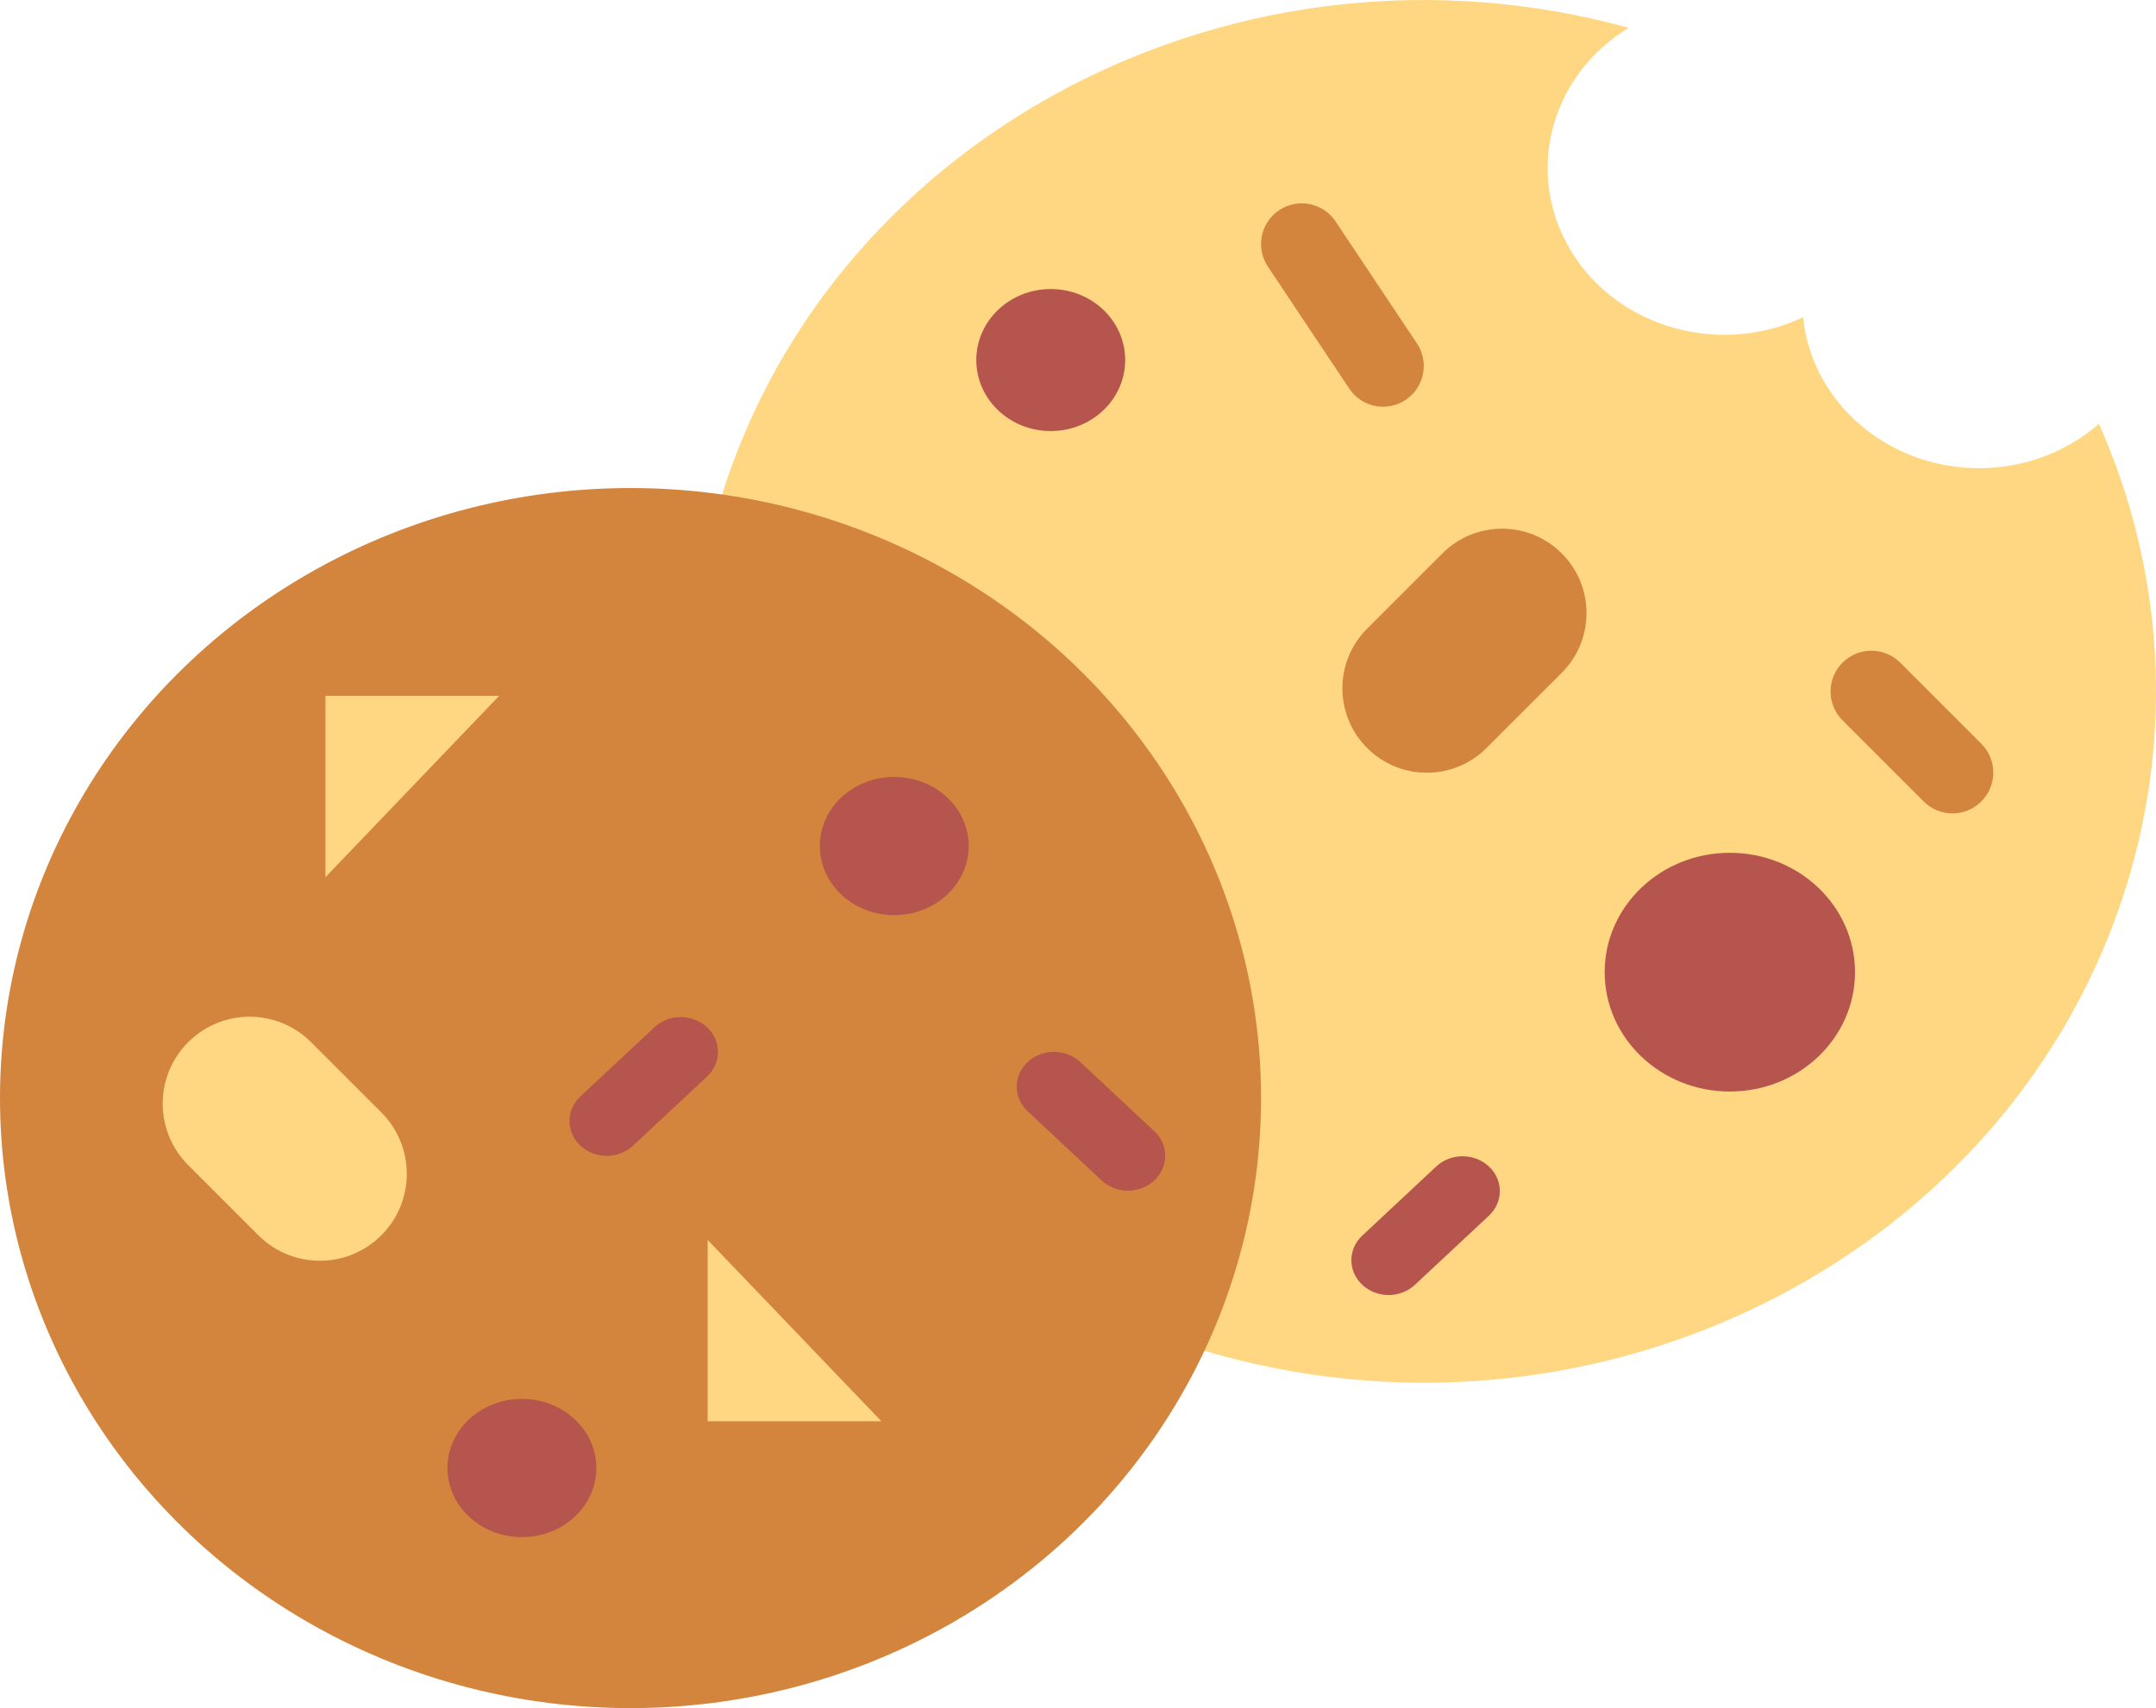 <?xml version="1.0" encoding="UTF-8"?>
<svg width="53px" height="42px" viewBox="0 0 53 42" version="1.1" xmlns="http://www.w3.org/2000/svg" xmlns:xlink="http://www.w3.org/1999/xlink">
    <!-- Generator: Sketch 51.3 (57544) - http://www.bohemiancoding.com/sketch -->
    <title>cookies</title>
    <desc>Created with Sketch.</desc>
    <defs></defs>
    <g id="Welcome" stroke="none" stroke-width="1" fill="none" fill-rule="evenodd">
        <g id="Cookie-Bar" transform="translate(-458, -49)" fill-rule="nonzero">
            <g id="Group-2" transform="translate(438, 40)">
                <g id="cookies" transform="translate(20, 9)">
                    <path d="M48.651,11.512 C46.413,11.512 44.541,9.906 44.324,7.802 C42.178,8.812 39.571,7.988 38.501,5.961 C37.514,4.089 38.176,1.815 40.039,0.684 C30.497,-1.943 20.506,3.232 17.724,12.244 C14.942,21.255 20.423,30.689 29.965,33.316 C39.508,35.943 49.499,30.768 52.281,21.756 C53.436,18.016 53.194,14.013 51.597,10.421 C50.796,11.122 49.744,11.512 48.651,11.512 Z" id="Shape" fill="#FFD782"></path>
                    <ellipse id="Oval" fill="#D3843D" cx="15.5" cy="27" rx="15.5" ry="15"></ellipse>
                    <g id="Group" transform="translate(24, 7)" fill="#B5554E">
                        <ellipse id="Oval" cx="1.83" cy="1.853" rx="1.83" ry="1.746"></ellipse>
                        <ellipse id="Oval" cx="18.524" cy="16.904" rx="3.077" ry="2.935"></ellipse>
                    </g>
                    <path d="M33.608,15.457 L35.457,13.608 C36.268,12.797 37.582,12.797 38.392,13.608 C39.203,14.418 39.203,15.732 38.392,16.543 L36.542,18.392 C35.732,19.203 34.418,19.203 33.608,18.392 C32.797,17.582 32.797,16.268 33.608,15.457 Z" id="Shape" fill="#D3843D"></path>
                    <path d="M6.352,30.374 L4.626,28.648 C3.791,27.813 3.791,26.46 4.626,25.626 C5.46,24.791 6.813,24.791 7.648,25.626 L9.374,27.352 C10.209,28.187 10.209,29.54 9.374,30.374 C8.54,31.209 7.187,31.209 6.352,30.374 Z" id="Shape" fill="#FFD782"></path>
                    <g id="Group" transform="translate(11, 19)" fill="#B5554E">
                        <ellipse id="Oval" cx="1.83" cy="17.096" rx="1.83" ry="1.699"></ellipse>
                        <ellipse id="Oval" cx="10.983" cy="1.803" rx="1.83" ry="1.699"></ellipse>
                    </g>
                    <path d="M47.997,20 C47.731,20 47.476,19.894 47.288,19.706 L45.282,17.7 C44.897,17.301 44.908,16.666 45.306,16.282 C45.695,15.906 46.311,15.906 46.7,16.282 L48.706,18.288 C49.098,18.68 49.098,19.315 48.706,19.706 C48.518,19.894 48.263,20 47.997,20 Z" id="Shape" fill="#D3843D"></path>
                    <g id="Group" transform="translate(14, 25)" fill="#B5554E">
                        <path d="M20.135,6.843 C19.63,6.842 19.22,6.459 19.22,5.987 C19.22,5.76 19.316,5.543 19.488,5.382 L21.318,3.671 C21.682,3.343 22.261,3.352 22.613,3.692 C22.955,4.023 22.955,4.549 22.613,4.881 L20.782,6.592 C20.611,6.752 20.378,6.843 20.135,6.843 Z" id="Shape"></path>
                        <path d="M0.915,3.42 C0.41,3.42 0,3.037 0,2.565 C0,2.338 0.097,2.12 0.268,1.96 L2.099,0.249 C2.462,-0.079 3.042,-0.07 3.393,0.27 C3.735,0.601 3.735,1.127 3.393,1.459 L1.562,3.17 C1.391,3.33 1.158,3.42 0.915,3.42 Z" id="Shape"></path>
                        <path d="M13.728,4.276 C13.486,4.276 13.253,4.186 13.081,4.025 L11.251,2.314 C10.9,1.974 10.91,1.433 11.273,1.104 C11.628,0.784 12.19,0.784 12.545,1.104 L14.376,2.815 C14.733,3.15 14.733,3.691 14.375,4.025 C14.204,4.186 13.971,4.276 13.728,4.276 Z" id="Shape"></path>
                    </g>
                    <path d="M34.001,10 C33.666,10 33.354,9.833 33.168,9.555 L31.168,6.555 C30.862,6.096 30.986,5.475 31.445,5.168 C31.905,4.862 32.526,4.986 32.832,5.445 L34.832,8.445 C35.138,8.904 35.014,9.525 34.555,9.832 C34.391,9.941 34.198,10 34.001,10 Z" id="Shape" fill="#D3843D"></path>
                    <g id="Group" transform="translate(8, 17)" fill="#FFD782">
                        <polygon id="Shape" points="9.396 13.488 9.396 17.947 13.667 17.947"></polygon>
                        <polygon id="Shape" points="4.271 0.109 0 0.109 0 4.569"></polygon>
                    </g>
                </g>
            </g>
        </g>
    </g>
</svg>